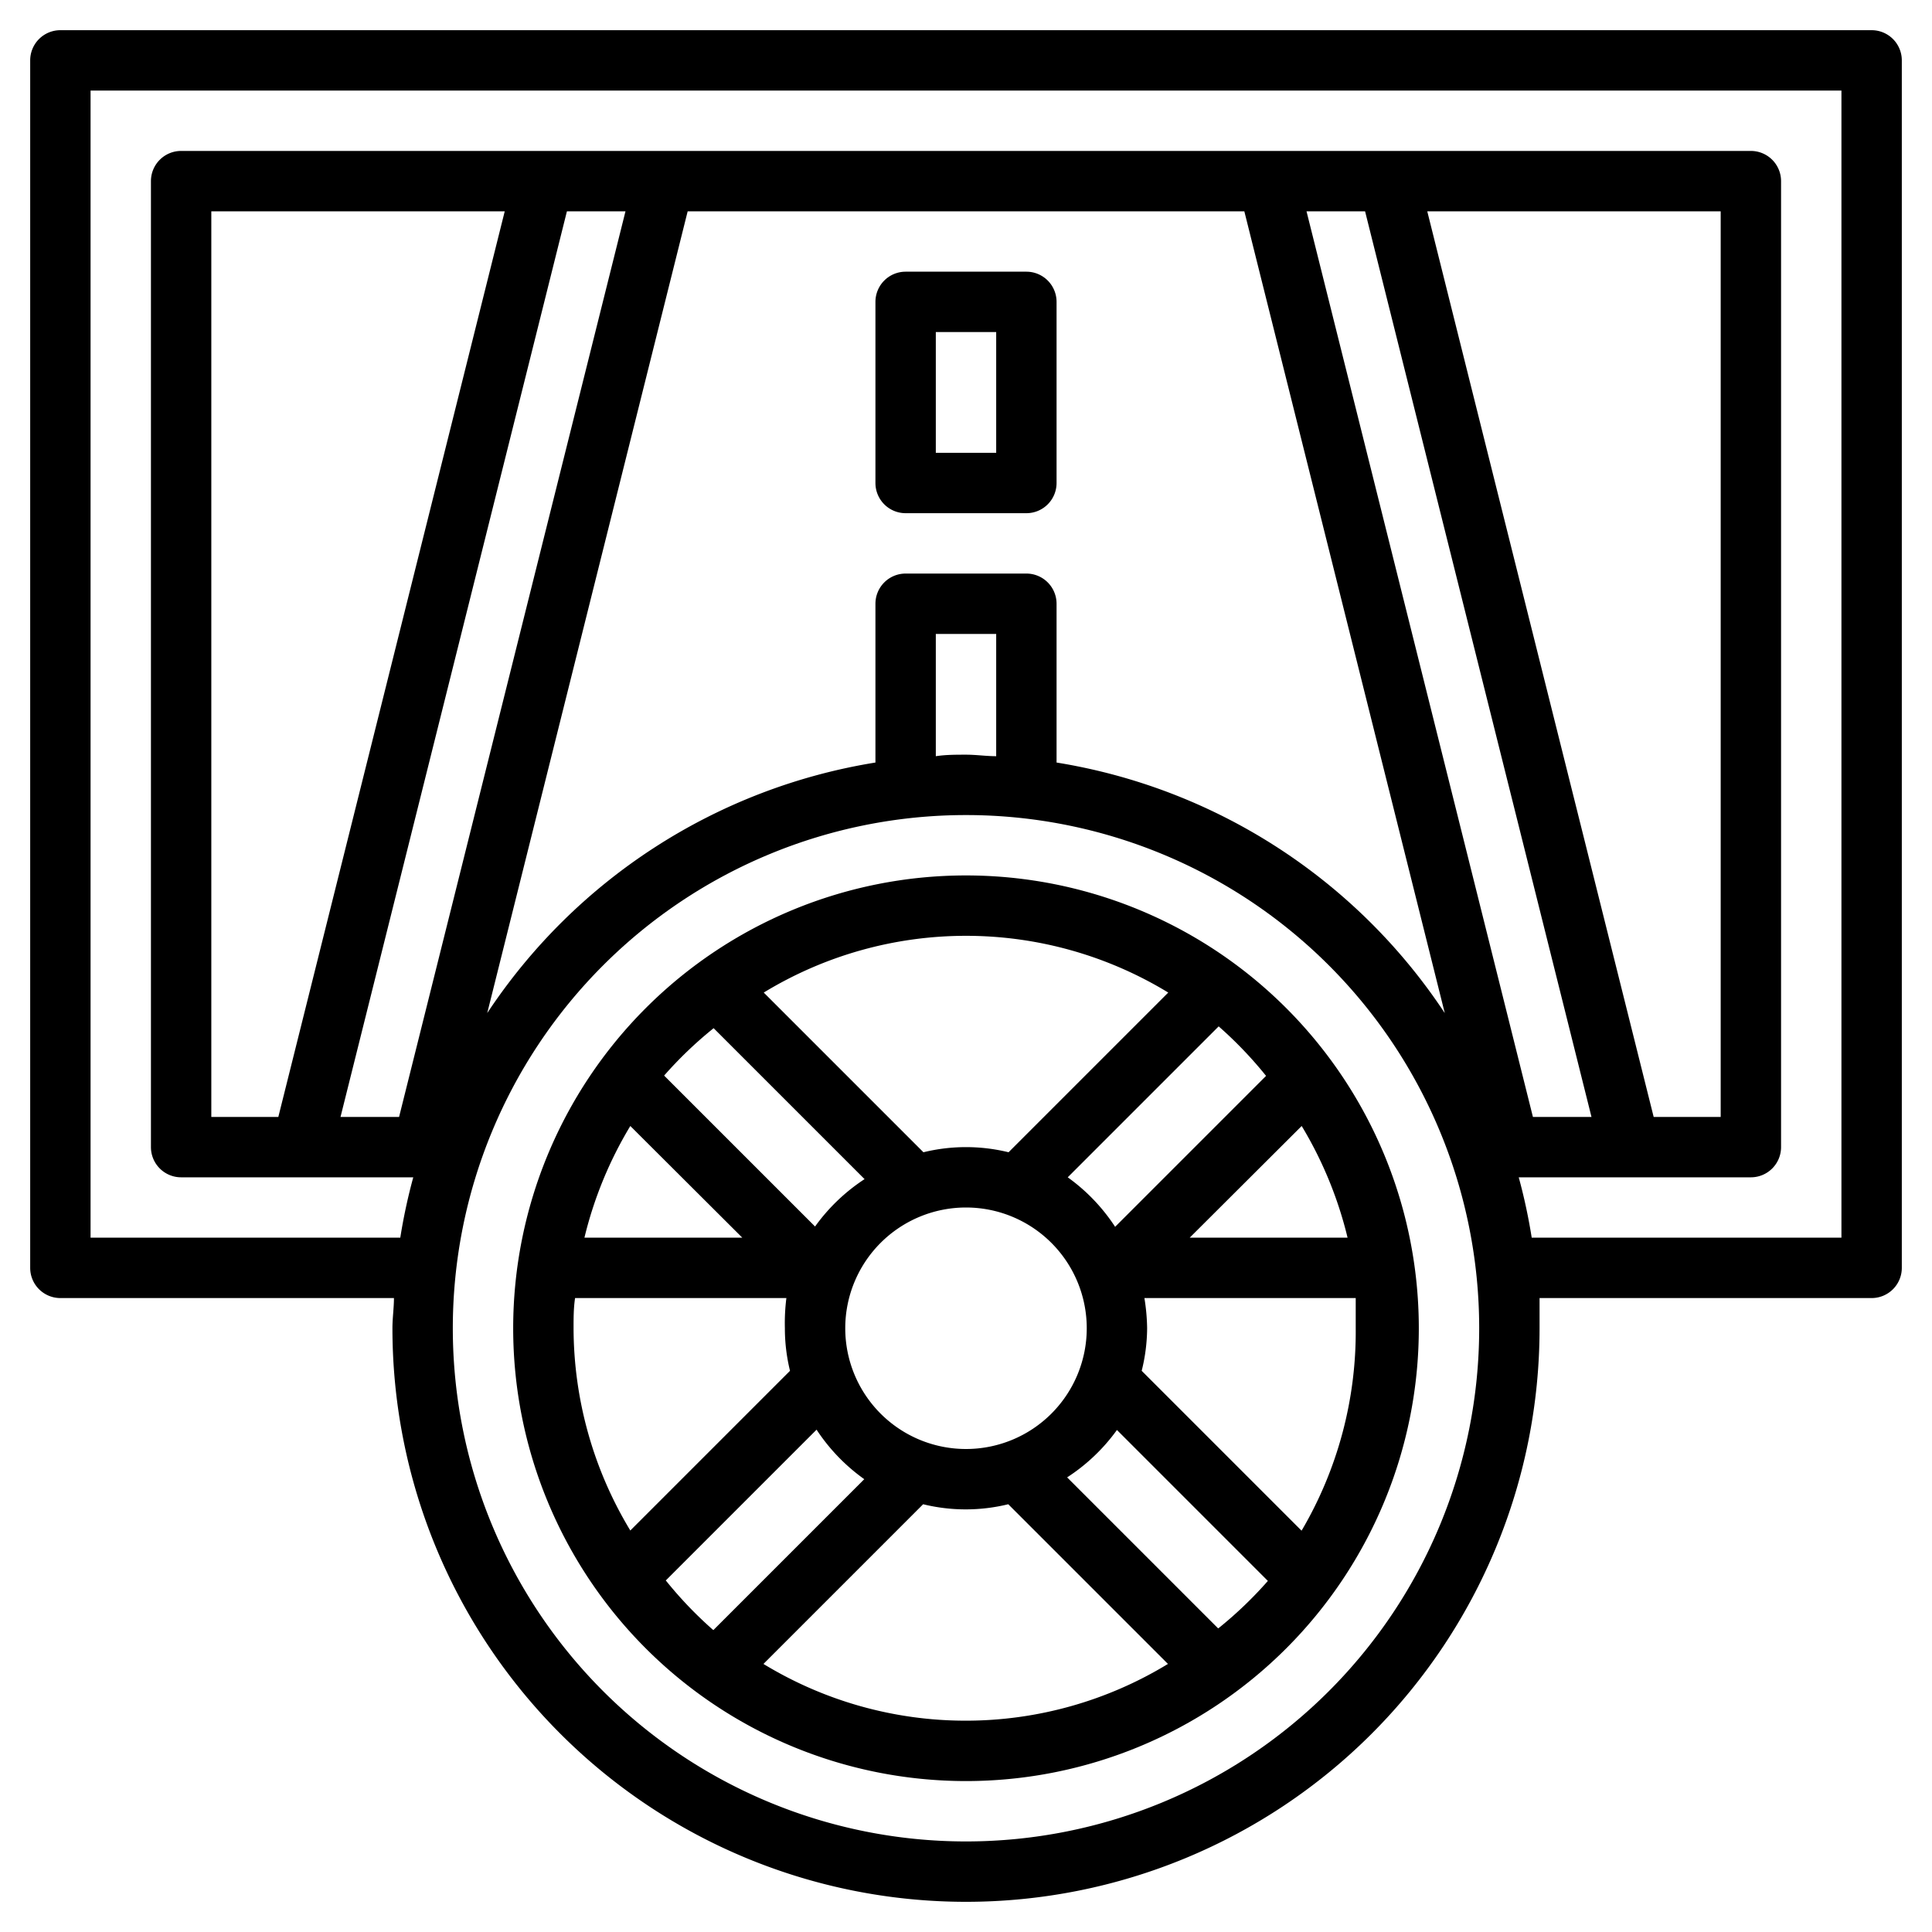 <?xml version="1.0"?>
<svg xmlns="http://www.w3.org/2000/svg" viewBox="0 0 64 64" width="512" height="512"><g id="Layer_29" data-name="Layer 29"><path d="M32,29A15,15,0,1,0,47,44,15,15,0,0,0,32,29Zm9.94,6.64-5,5A6.16,6.16,0,0,0,35.37,39l5-5A13.1,13.1,0,0,1,41.94,35.64Zm1.18,1.66A13.12,13.12,0,0,1,44.64,41H39.41ZM32,48a4,4,0,1,1,4-4A4,4,0,0,1,32,48Zm6.7-15.12-5.29,5.29a5.93,5.93,0,0,0-2.82,0L25.3,32.88a12.88,12.88,0,0,1,13.4,0ZM23.64,34.06l5,5A6.16,6.16,0,0,0,27,40.63l-5-5A13.1,13.1,0,0,1,23.64,34.06ZM24.59,41H19.36a13.12,13.12,0,0,1,1.52-3.7Zm-5.54,2h7A6.64,6.64,0,0,0,26,44a5.92,5.92,0,0,0,.17,1.41L20.88,50.7A13,13,0,0,1,19,44C19,43.66,19,43.33,19.05,43Zm3,9.36,5-5A6.16,6.16,0,0,0,28.63,49l-5,5A13.1,13.1,0,0,1,22.06,52.36Zm3.24,2.76,5.29-5.29a5.93,5.93,0,0,0,2.82,0l5.29,5.29a12.88,12.88,0,0,1-13.4,0Zm15.06-1.18-5-5A6.16,6.16,0,0,0,37,47.37l5,5A13.1,13.1,0,0,1,40.36,53.94Zm2.76-3.24-5.29-5.29A5.92,5.92,0,0,0,38,44a6.64,6.64,0,0,0-.09-1h7c0,.33,0,.66,0,1A13,13,0,0,1,43.12,50.7Z"/><path d="M62,1H2A1,1,0,0,0,1,2V42a1,1,0,0,0,1,1H13.05c0,.33-.05.66-.05,1a19,19,0,0,0,38,0c0-.34,0-.67,0-1H62a1,1,0,0,0,1-1V2A1,1,0,0,0,62,1ZM7,37V7h9.72L9.22,37ZM18.78,7h1.94l-7.5,30H11.28Zm36,30L47.28,7H57V37ZM45.22,7l7.5,30H50.78L43.28,7Zm-4,0,6.64,26.56A19.06,19.06,0,0,0,35,25.26V20a1,1,0,0,0-1-1H30a1,1,0,0,0-1,1v5.26a19.06,19.06,0,0,0-12.86,8.3L22.78,7ZM33,25.05c-.33,0-.66-.05-1-.05s-.67,0-1,.05V21h2ZM32,61A17,17,0,1,1,49,44,17,17,0,0,1,32,61ZM61,41H50.74a18.68,18.68,0,0,0-.43-2H58a1,1,0,0,0,1-1V6a1,1,0,0,0-1-1H6A1,1,0,0,0,5,6V38a1,1,0,0,0,1,1h7.69a18.68,18.68,0,0,0-.43,2H3V3H61Z"/><path d="M30,17h4a1,1,0,0,0,1-1V10a1,1,0,0,0-1-1H30a1,1,0,0,0-1,1v6A1,1,0,0,0,30,17Zm1-6h2v4H31Z"/></g></svg>
